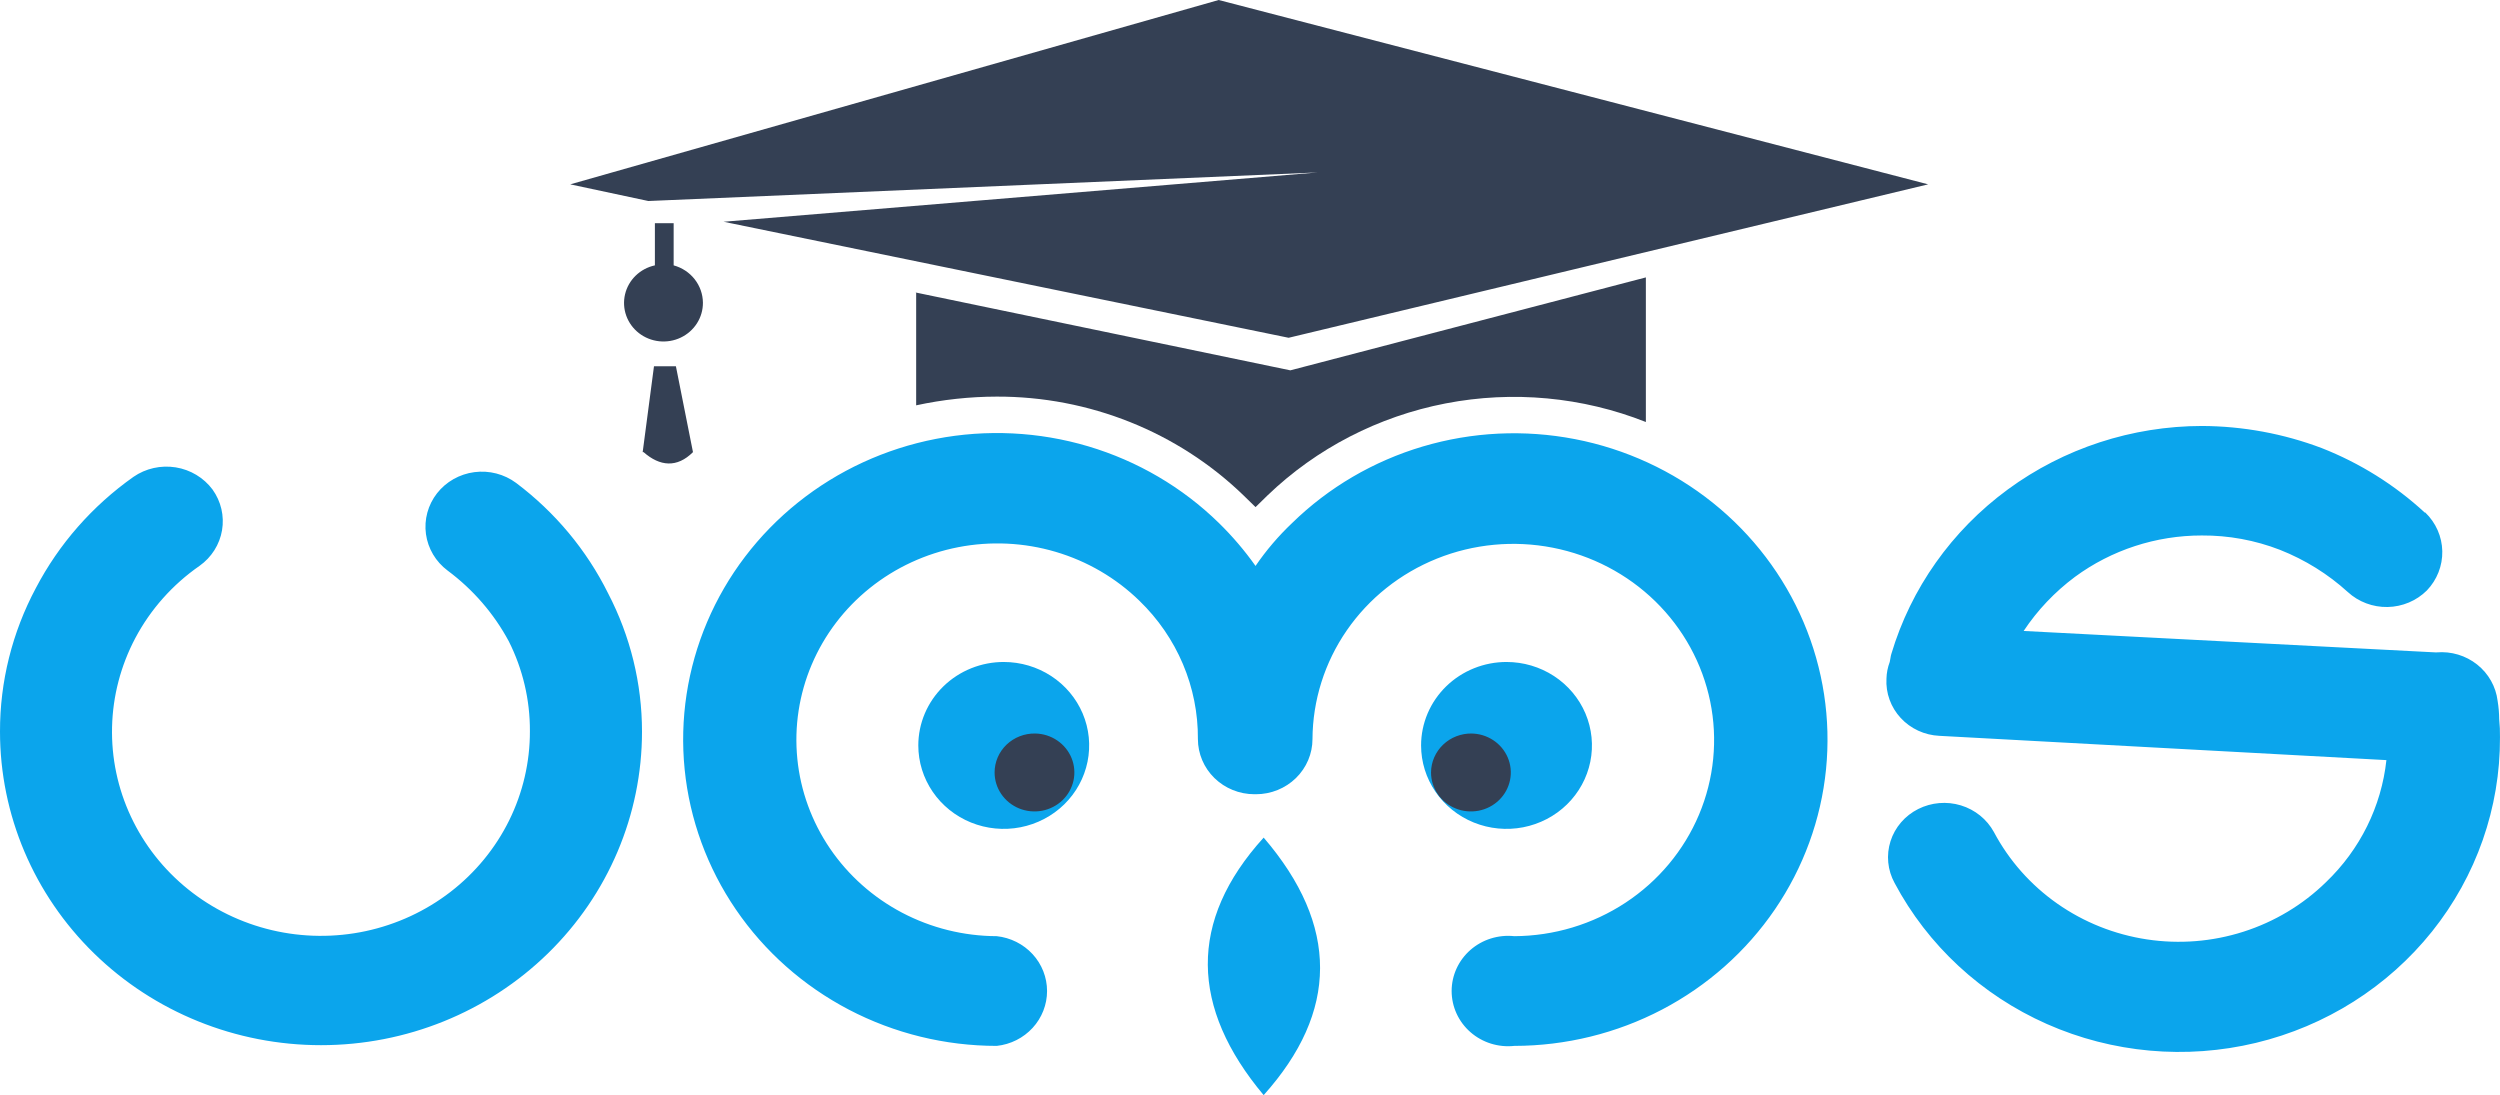 <svg width="226" height="99" viewBox="0 0 226 99" fill="none" xmlns="http://www.w3.org/2000/svg">
<path d="M40.466 51.581C39.391 50.778 38.687 49.591 38.507 48.282C38.327 46.972 38.686 45.647 39.505 44.595C40.327 43.546 41.542 42.858 42.882 42.682C44.223 42.506 45.58 42.857 46.657 43.657C50.183 46.309 53.03 49.725 54.972 53.636C56.987 57.51 58.037 61.794 58.037 66.14C58.037 73.657 54.98 80.867 49.538 86.182C44.096 91.498 36.715 94.484 29.019 94.484C21.322 94.484 13.941 91.498 8.499 86.182C3.057 80.867 6.31272e-05 73.657 6.31272e-05 66.14C-0.01 61.623 1.102 57.172 3.239 53.167C5.325 49.179 8.35 45.732 12.065 43.108C13.172 42.343 14.543 42.035 15.882 42.249C17.22 42.464 18.418 43.185 19.216 44.256C19.984 45.327 20.291 46.649 20.072 47.938C19.852 49.228 19.123 50.382 18.041 51.151C15.599 52.847 13.606 55.088 12.229 57.688C10.916 60.172 10.198 62.916 10.13 65.711C10.061 68.506 10.644 71.28 11.835 73.823C13.025 76.366 14.791 78.611 17 80.389C19.209 82.168 21.803 83.432 24.586 84.088C27.369 84.743 30.267 84.772 33.063 84.173C35.859 83.573 38.479 82.361 40.725 80.627C42.971 78.894 44.784 76.684 46.028 74.166C47.271 71.647 47.912 68.886 47.903 66.09C47.917 63.274 47.264 60.494 45.992 57.967C44.65 55.469 42.763 53.29 40.466 51.581ZM219.246 46.332C220.205 47.256 220.756 48.51 220.783 49.826C220.81 51.142 220.309 52.416 219.389 53.377C218.453 54.31 217.179 54.847 215.842 54.873C214.505 54.899 213.211 54.412 212.237 53.516C210.449 51.892 208.372 50.6 206.108 49.705C203.862 48.834 201.465 48.393 199.049 48.407C194.91 48.404 190.882 49.717 187.576 52.149C185.754 53.507 184.185 55.161 182.938 57.039L220.155 58.975H220.267C221.589 58.862 222.904 59.256 223.934 60.074C224.963 60.892 225.627 62.068 225.784 63.355C225.875 63.903 225.922 64.457 225.927 65.012C225.983 65.562 226.007 66.115 225.998 66.668C226.023 73.021 223.861 79.197 219.859 84.204C215.856 89.211 210.247 92.758 203.932 94.276C197.617 95.794 190.963 95.193 185.04 92.572C179.116 89.95 174.267 85.459 171.271 79.821C170.956 79.246 170.761 78.616 170.698 77.967C170.635 77.317 170.705 76.663 170.904 76.04C171.102 75.418 171.426 74.841 171.856 74.342C172.285 73.843 172.813 73.433 173.406 73.135C174.599 72.535 175.986 72.417 177.266 72.807C178.547 73.198 179.619 74.064 180.251 75.22C181.613 77.786 183.576 80.001 185.979 81.687C188.382 83.373 191.158 84.481 194.082 84.922C197.006 85.364 199.995 85.126 202.807 84.227C205.619 83.328 208.174 81.795 210.266 79.751C213.346 76.804 215.278 72.902 215.731 68.714L175.317 66.519C174.655 66.488 174.005 66.33 173.406 66.053C172.807 65.776 172.269 65.386 171.825 64.906C171.381 64.426 171.038 63.864 170.817 63.254C170.595 62.643 170.5 61.996 170.536 61.35C170.549 60.835 170.649 60.326 170.832 59.843C170.903 59.554 170.903 59.344 170.975 59.124C172.747 53.183 176.442 47.963 181.507 44.246C186.572 40.529 192.734 38.516 199.069 38.508C202.766 38.525 206.429 39.201 209.877 40.504C213.329 41.86 216.489 43.837 219.194 46.332H219.246ZM90.105 84.63C91.356 84.765 92.511 85.345 93.351 86.26C94.19 87.175 94.654 88.361 94.654 89.59C94.654 90.819 94.19 92.004 93.351 92.919C92.511 93.835 91.356 94.415 90.105 94.549C85.441 94.547 80.849 93.422 76.736 91.272C72.624 89.122 69.117 86.015 66.528 82.225C63.939 78.436 62.346 74.081 61.892 69.546C61.438 65.011 62.136 60.438 63.924 56.23C65.712 52.021 68.535 48.309 72.143 45.421C75.751 42.534 80.032 40.56 84.608 39.675C89.183 38.789 93.912 39.02 98.374 40.347C102.836 41.674 106.895 44.055 110.19 47.28C111.41 48.474 112.518 49.773 113.5 51.161C114.459 49.756 115.568 48.455 116.81 47.28C120.105 44.06 124.162 41.684 128.622 40.361C133.081 39.039 137.806 38.81 142.377 39.697C146.949 40.583 151.226 42.557 154.831 45.443C158.435 48.329 161.255 52.039 163.042 56.243C164.828 60.448 165.526 65.018 165.073 69.549C164.62 74.08 163.031 78.432 160.445 82.22C157.86 86.007 154.358 89.114 150.25 91.265C146.142 93.415 141.555 94.543 136.894 94.549C136.181 94.626 135.459 94.555 134.775 94.341C134.091 94.126 133.462 93.774 132.927 93.306C132.392 92.838 131.965 92.265 131.672 91.625C131.379 90.984 131.228 90.291 131.228 89.59C131.228 88.889 131.379 88.195 131.672 87.555C131.965 86.915 132.392 86.342 132.927 85.874C133.462 85.406 134.091 85.053 134.775 84.839C135.459 84.625 136.181 84.554 136.894 84.63C140.477 84.613 143.974 83.56 146.945 81.605C149.917 79.649 152.229 76.879 153.592 73.642C154.954 70.406 155.306 66.848 154.603 63.417C153.899 59.985 152.172 56.834 149.639 54.359C147.106 51.885 143.879 50.198 140.366 49.511C136.854 48.824 133.211 49.167 129.898 50.498C126.584 51.83 123.748 54.088 121.746 56.991C119.745 59.893 118.667 63.309 118.649 66.808C118.649 68.131 118.11 69.4 117.153 70.336C116.195 71.272 114.895 71.798 113.541 71.798H113.398C112.043 71.798 110.744 71.272 109.786 70.336C108.828 69.4 108.29 68.131 108.29 66.808C108.306 64.485 107.847 62.181 106.938 60.034C106.029 57.886 104.689 55.938 102.998 54.305C100.884 52.246 98.283 50.729 95.426 49.885C92.569 49.041 89.543 48.898 86.615 49.468C83.688 50.038 80.95 51.303 78.642 53.152C76.334 55.002 74.528 57.377 73.383 60.07C72.238 62.763 71.79 65.689 72.078 68.591C72.366 71.493 73.382 74.281 75.034 76.709C76.687 79.136 78.927 81.129 81.555 82.511C84.184 83.892 87.12 84.62 90.105 84.63Z" fill="#0BA5EC"/>
<path d="M114.235 99C107.615 91.097 107.391 83.263 114.235 75.719C121.07 83.683 120.998 91.456 114.235 99ZM90.739 59.843C92.266 59.843 93.759 60.286 95.029 61.114C96.299 61.944 97.289 63.122 97.874 64.5C98.459 65.879 98.611 67.395 98.313 68.859C98.015 70.322 97.28 71.666 96.2 72.722C95.12 73.777 93.743 74.495 92.245 74.786C90.747 75.077 89.194 74.928 87.783 74.357C86.372 73.786 85.165 72.819 84.317 71.578C83.468 70.338 83.015 68.879 83.015 67.387C83.015 66.394 83.216 65.41 83.606 64.493C83.996 63.576 84.568 62.743 85.288 62.042C86.009 61.341 86.864 60.786 87.804 60.409C88.745 60.031 89.752 59.839 90.769 59.843H90.739ZM136.19 59.843C137.717 59.843 139.21 60.286 140.48 61.114C141.75 61.944 142.74 63.122 143.325 64.5C143.909 65.879 144.062 67.395 143.764 68.859C143.466 70.322 142.731 71.666 141.651 72.722C140.571 73.777 139.194 74.495 137.696 74.786C136.198 75.077 134.645 74.928 133.234 74.357C131.823 73.786 130.616 72.819 129.768 71.578C128.919 70.338 128.466 68.879 128.466 67.387C128.466 66.394 128.667 65.41 129.057 64.493C129.447 63.576 130.019 62.743 130.739 62.042C131.46 61.341 132.315 60.786 133.255 60.409C134.196 60.031 135.203 59.839 136.22 59.843H136.19Z" fill="#0BA5EC"/>
<path d="M93.589 66.309C94.299 66.323 94.989 66.541 95.572 66.937C96.156 67.332 96.607 67.887 96.869 68.531C97.131 69.176 97.192 69.882 97.045 70.561C96.898 71.239 96.549 71.861 96.042 72.346C95.535 72.832 94.892 73.16 94.195 73.291C93.497 73.421 92.776 73.347 92.121 73.079C91.466 72.81 90.907 72.359 90.514 71.781C90.121 71.204 89.911 70.525 89.911 69.832C89.911 69.363 90.007 68.899 90.192 68.467C90.378 68.035 90.65 67.644 90.992 67.316C91.335 66.988 91.741 66.73 92.187 66.557C92.632 66.384 93.109 66.3 93.589 66.309ZM60.898 23.989C61.654 24.195 62.321 24.635 62.798 25.243C63.275 25.852 63.537 26.595 63.544 27.362C63.549 28.019 63.363 28.665 63.008 29.223C62.654 29.782 62.144 30.231 61.539 30.519C60.934 30.807 60.258 30.922 59.589 30.85C58.92 30.778 58.286 30.523 57.759 30.114C57.232 29.705 56.835 29.158 56.613 28.538C56.391 27.917 56.353 27.248 56.504 26.607C56.654 25.966 56.988 25.381 57.465 24.917C57.943 24.454 58.545 24.132 59.202 23.989V20.177H60.898V23.989ZM58.098 40.873L59.12 33.11H61.102L62.645 40.873C61.204 42.31 59.651 42.17 58.18 40.873H58.098ZM82.739 26.434L116.646 33.479L148.786 25.077V38.149C143.048 35.878 136.756 35.294 130.683 36.469C124.61 37.645 119.021 40.528 114.603 44.765L113.5 45.843L112.396 44.765C106.462 39.036 98.449 35.833 90.105 35.854C87.655 35.859 85.213 36.124 82.821 36.642V26.434H82.739ZM58.609 18.171L51.55 16.665L110.169 0L174.305 16.665L116.493 30.535L65.413 20.047L119.129 15.587L58.609 18.171ZM132.971 66.309C133.685 66.309 134.382 66.516 134.975 66.903C135.568 67.29 136.03 67.84 136.303 68.484C136.576 69.127 136.648 69.836 136.508 70.519C136.369 71.202 136.026 71.83 135.521 72.323C135.017 72.815 134.374 73.151 133.675 73.287C132.975 73.422 132.25 73.353 131.591 73.086C130.932 72.82 130.369 72.368 129.973 71.789C129.577 71.21 129.365 70.528 129.365 69.832C129.368 69.362 129.466 68.898 129.654 68.466C129.842 68.034 130.116 67.643 130.46 67.315C130.804 66.987 131.211 66.729 131.658 66.557C132.105 66.384 132.583 66.3 133.063 66.309H132.971Z" fill="#344054"/>
</svg>
